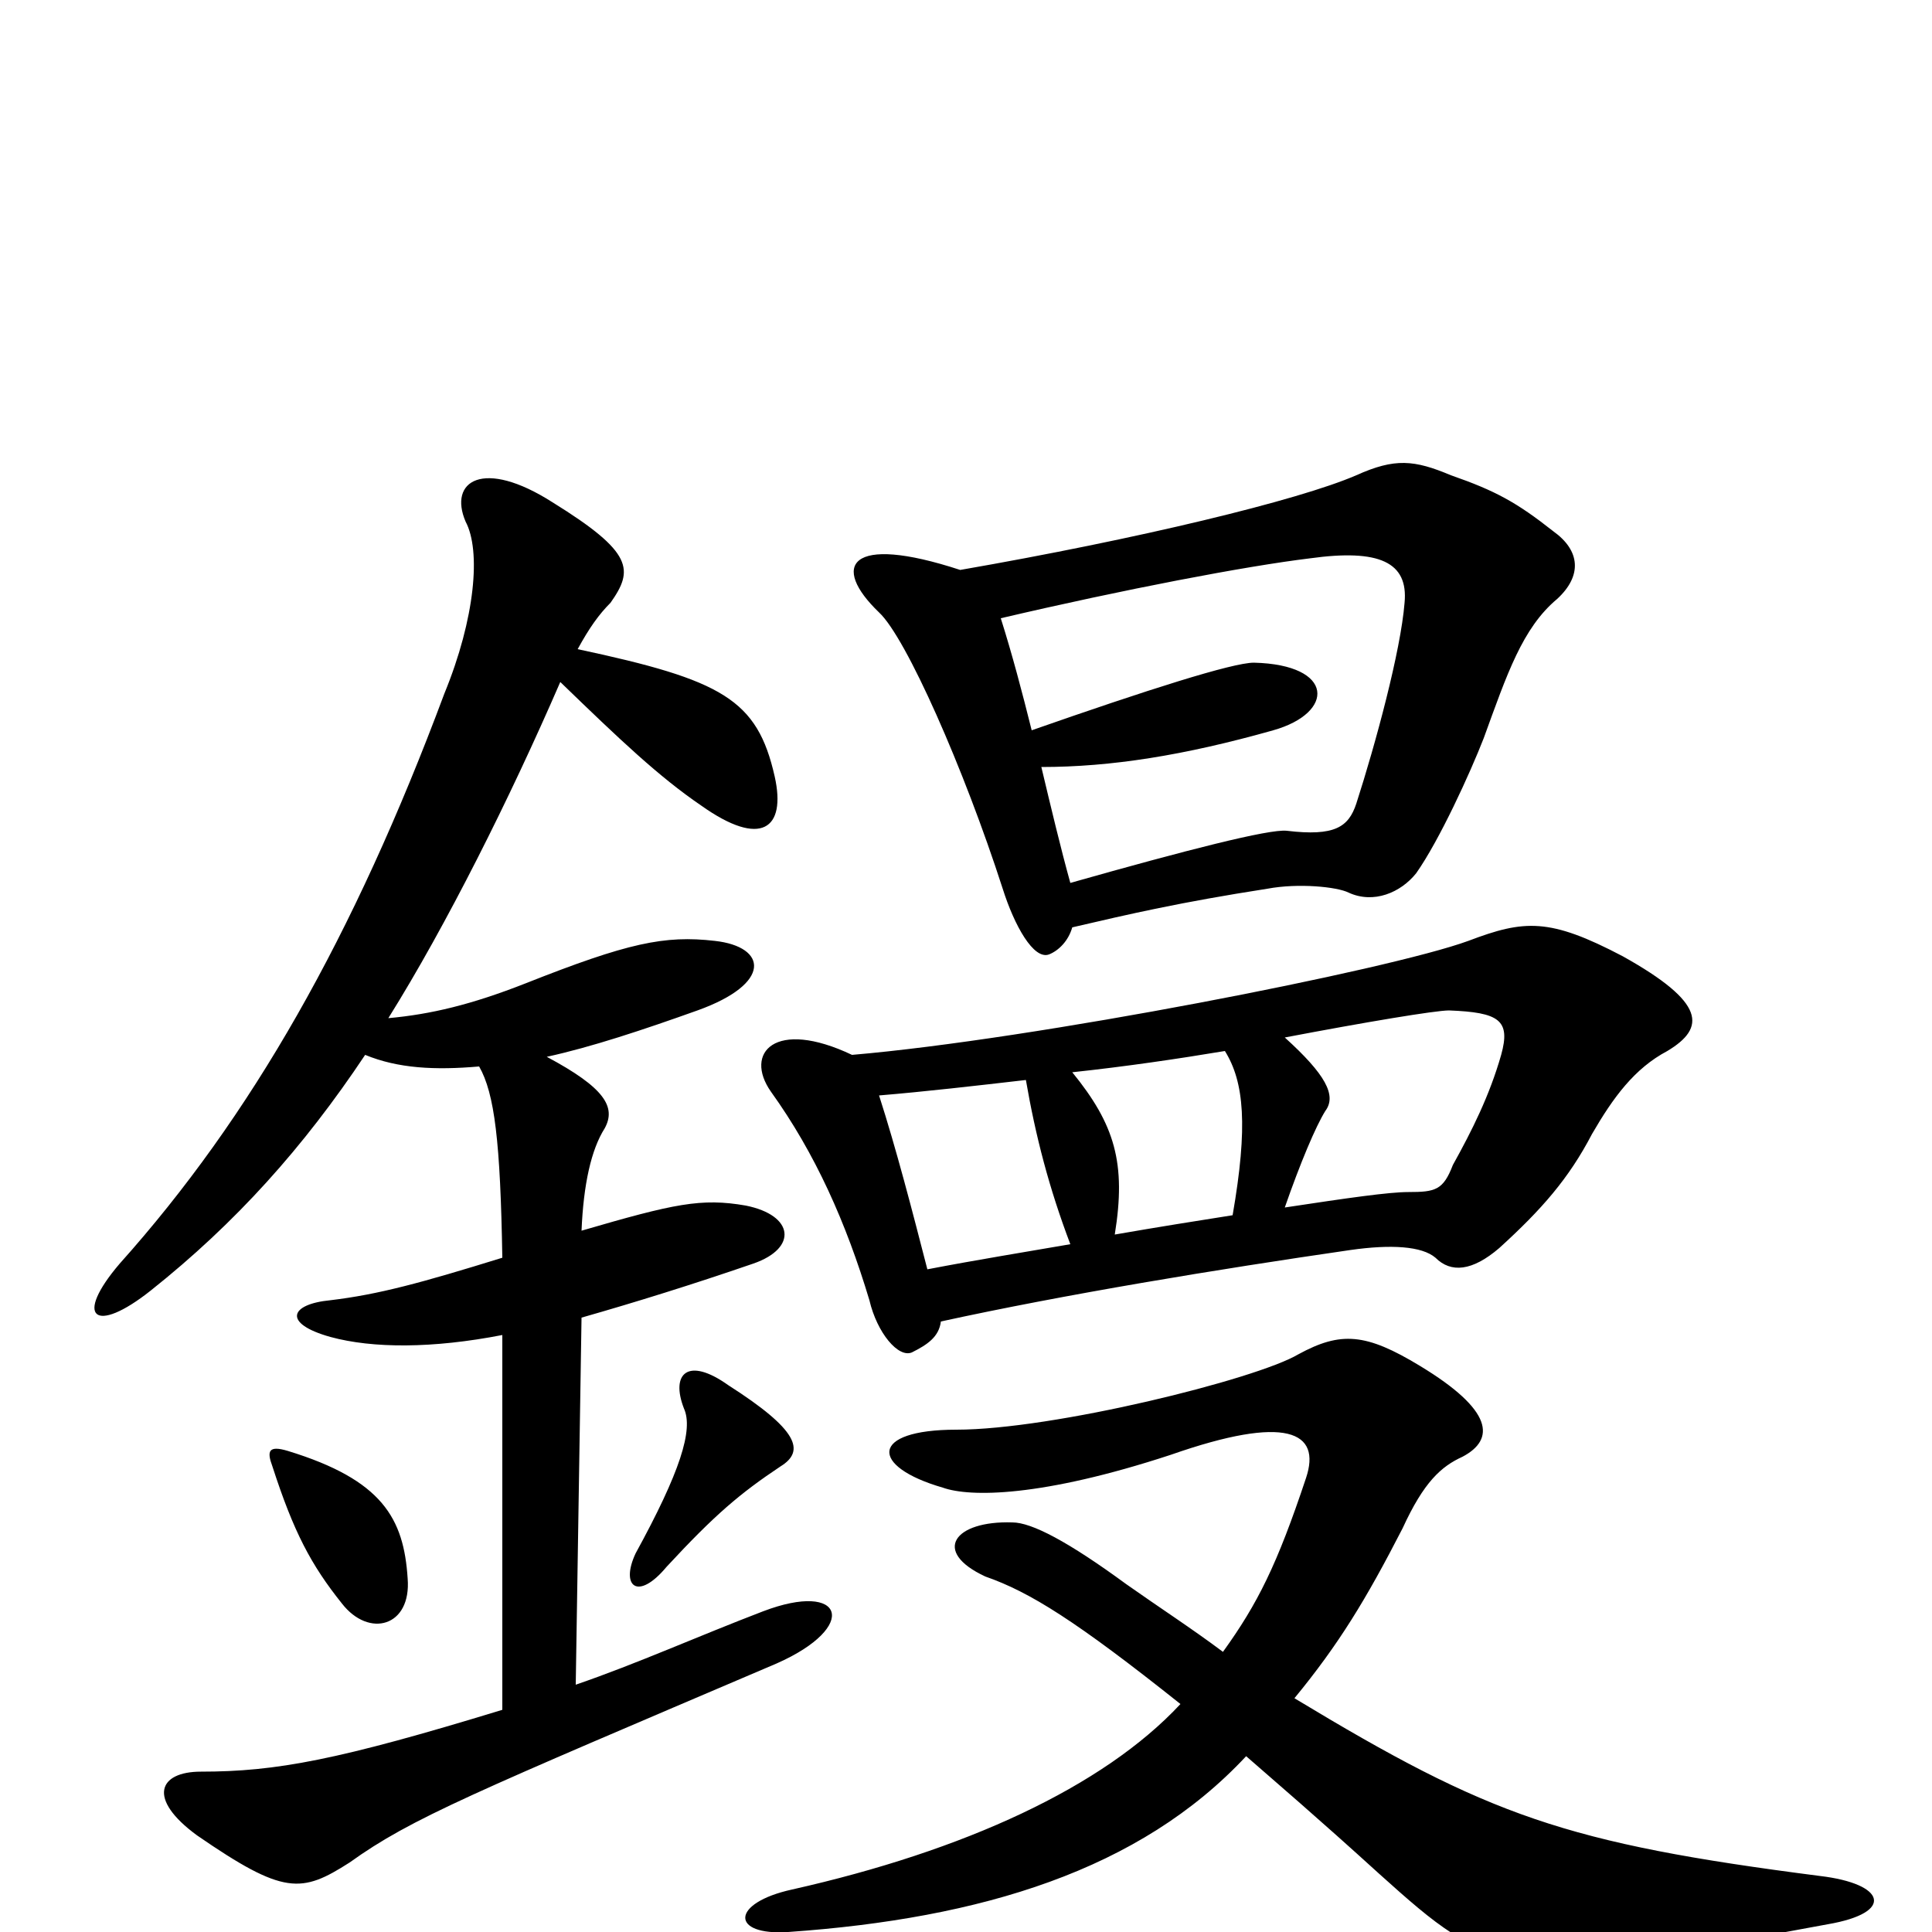 <svg xmlns="http://www.w3.org/2000/svg" viewBox="0 -1000 1000 1000">
	<path fill="#000000" d="M211 -183C209 -214 198 -234 149 -249C139 -252 138 -249 141 -241C152 -207 161 -190 177 -170C191 -152 213 -158 211 -183ZM404 -241C417 -249 413 -260 377 -283C356 -298 347 -289 354 -271C359 -260 352 -238 329 -196C321 -179 330 -171 345 -189C370 -216 383 -227 404 -241ZM283 -453C306 -458 333 -467 361 -477C400 -491 397 -510 370 -513C344 -516 325 -512 272 -491C244 -480 223 -475 201 -473C231 -521 264 -587 290 -647C321 -617 341 -598 363 -583C394 -561 407 -571 401 -598C392 -638 374 -648 299 -664C305 -675 310 -682 316 -688C328 -705 328 -714 286 -740C250 -763 232 -751 241 -730C249 -715 246 -680 230 -641C183 -515 130 -422 62 -346C38 -318 49 -309 78 -332C122 -367 157 -406 189 -454C206 -447 225 -446 248 -448C256 -434 259 -409 260 -349C218 -336 196 -330 171 -327C150 -325 146 -315 171 -308C193 -302 224 -302 260 -309V-115C175 -89 143 -83 104 -83C82 -83 76 -69 102 -50C147 -19 156 -20 181 -36C213 -59 245 -72 402 -139C445 -158 437 -182 395 -166C361 -153 330 -139 298 -128L301 -318C329 -326 358 -335 390 -346C413 -354 411 -371 386 -376C363 -380 349 -377 301 -363C302 -387 306 -405 313 -416C319 -427 313 -437 283 -453ZM633 -145C617 -157 600 -168 583 -180C553 -202 534 -212 524 -212C494 -213 482 -197 510 -184C533 -176 557 -161 611 -118C571 -75 499 -42 410 -22C378 -15 378 2 408 0C508 -7 590 -32 645 -91C661 -77 681 -60 714 -30C773 23 780 27 946 -4C981 -10 976 -25 942 -29C810 -46 771 -60 670 -121C693 -149 707 -172 726 -209C737 -233 746 -241 757 -246C774 -255 773 -270 735 -293C707 -310 694 -311 672 -299C650 -286 545 -260 495 -260C450 -260 450 -241 488 -230C502 -225 539 -225 606 -247C666 -268 684 -259 676 -235C661 -190 651 -170 633 -145ZM450 -327C454 -310 465 -297 472 -300C480 -304 486 -308 487 -316C551 -330 630 -343 699 -353C720 -356 736 -355 743 -349C751 -341 762 -342 776 -354C798 -374 812 -390 824 -413C835 -432 846 -447 863 -456C883 -468 883 -481 840 -505C802 -525 789 -524 760 -513C719 -498 535 -462 441 -454C401 -473 385 -455 399 -435C422 -403 438 -367 450 -327ZM554 -356C531 -352 506 -348 480 -343C472 -374 464 -405 455 -433C479 -435 505 -438 531 -441C536 -412 543 -385 554 -356ZM638 -371C619 -368 600 -365 577 -361C583 -398 577 -418 555 -445C583 -448 610 -452 634 -456C644 -440 646 -417 638 -371ZM665 -463C707 -471 743 -477 750 -477C776 -476 782 -472 777 -454C771 -433 762 -415 752 -397C747 -384 743 -383 729 -383C719 -383 698 -380 665 -375C673 -398 681 -417 686 -425C692 -433 686 -444 665 -463ZM555 -520C585 -527 611 -533 656 -540C672 -543 692 -541 698 -538C711 -532 725 -538 733 -548C745 -565 761 -600 768 -618C780 -651 788 -675 806 -690C819 -702 818 -715 804 -725C785 -740 774 -746 751 -754C732 -762 722 -763 702 -754C672 -741 589 -721 497 -705C439 -724 430 -707 455 -683C469 -670 499 -602 519 -540C525 -521 535 -503 543 -506C548 -508 553 -513 555 -520ZM518 -680C582 -695 645 -707 678 -711C714 -716 729 -709 727 -688C725 -663 712 -615 702 -584C698 -572 691 -567 666 -570C657 -571 614 -560 554 -543C549 -561 544 -582 539 -603C575 -603 613 -609 659 -622C691 -631 691 -656 649 -657C638 -657 594 -643 534 -622C529 -642 524 -661 518 -680Z"/>
</svg>